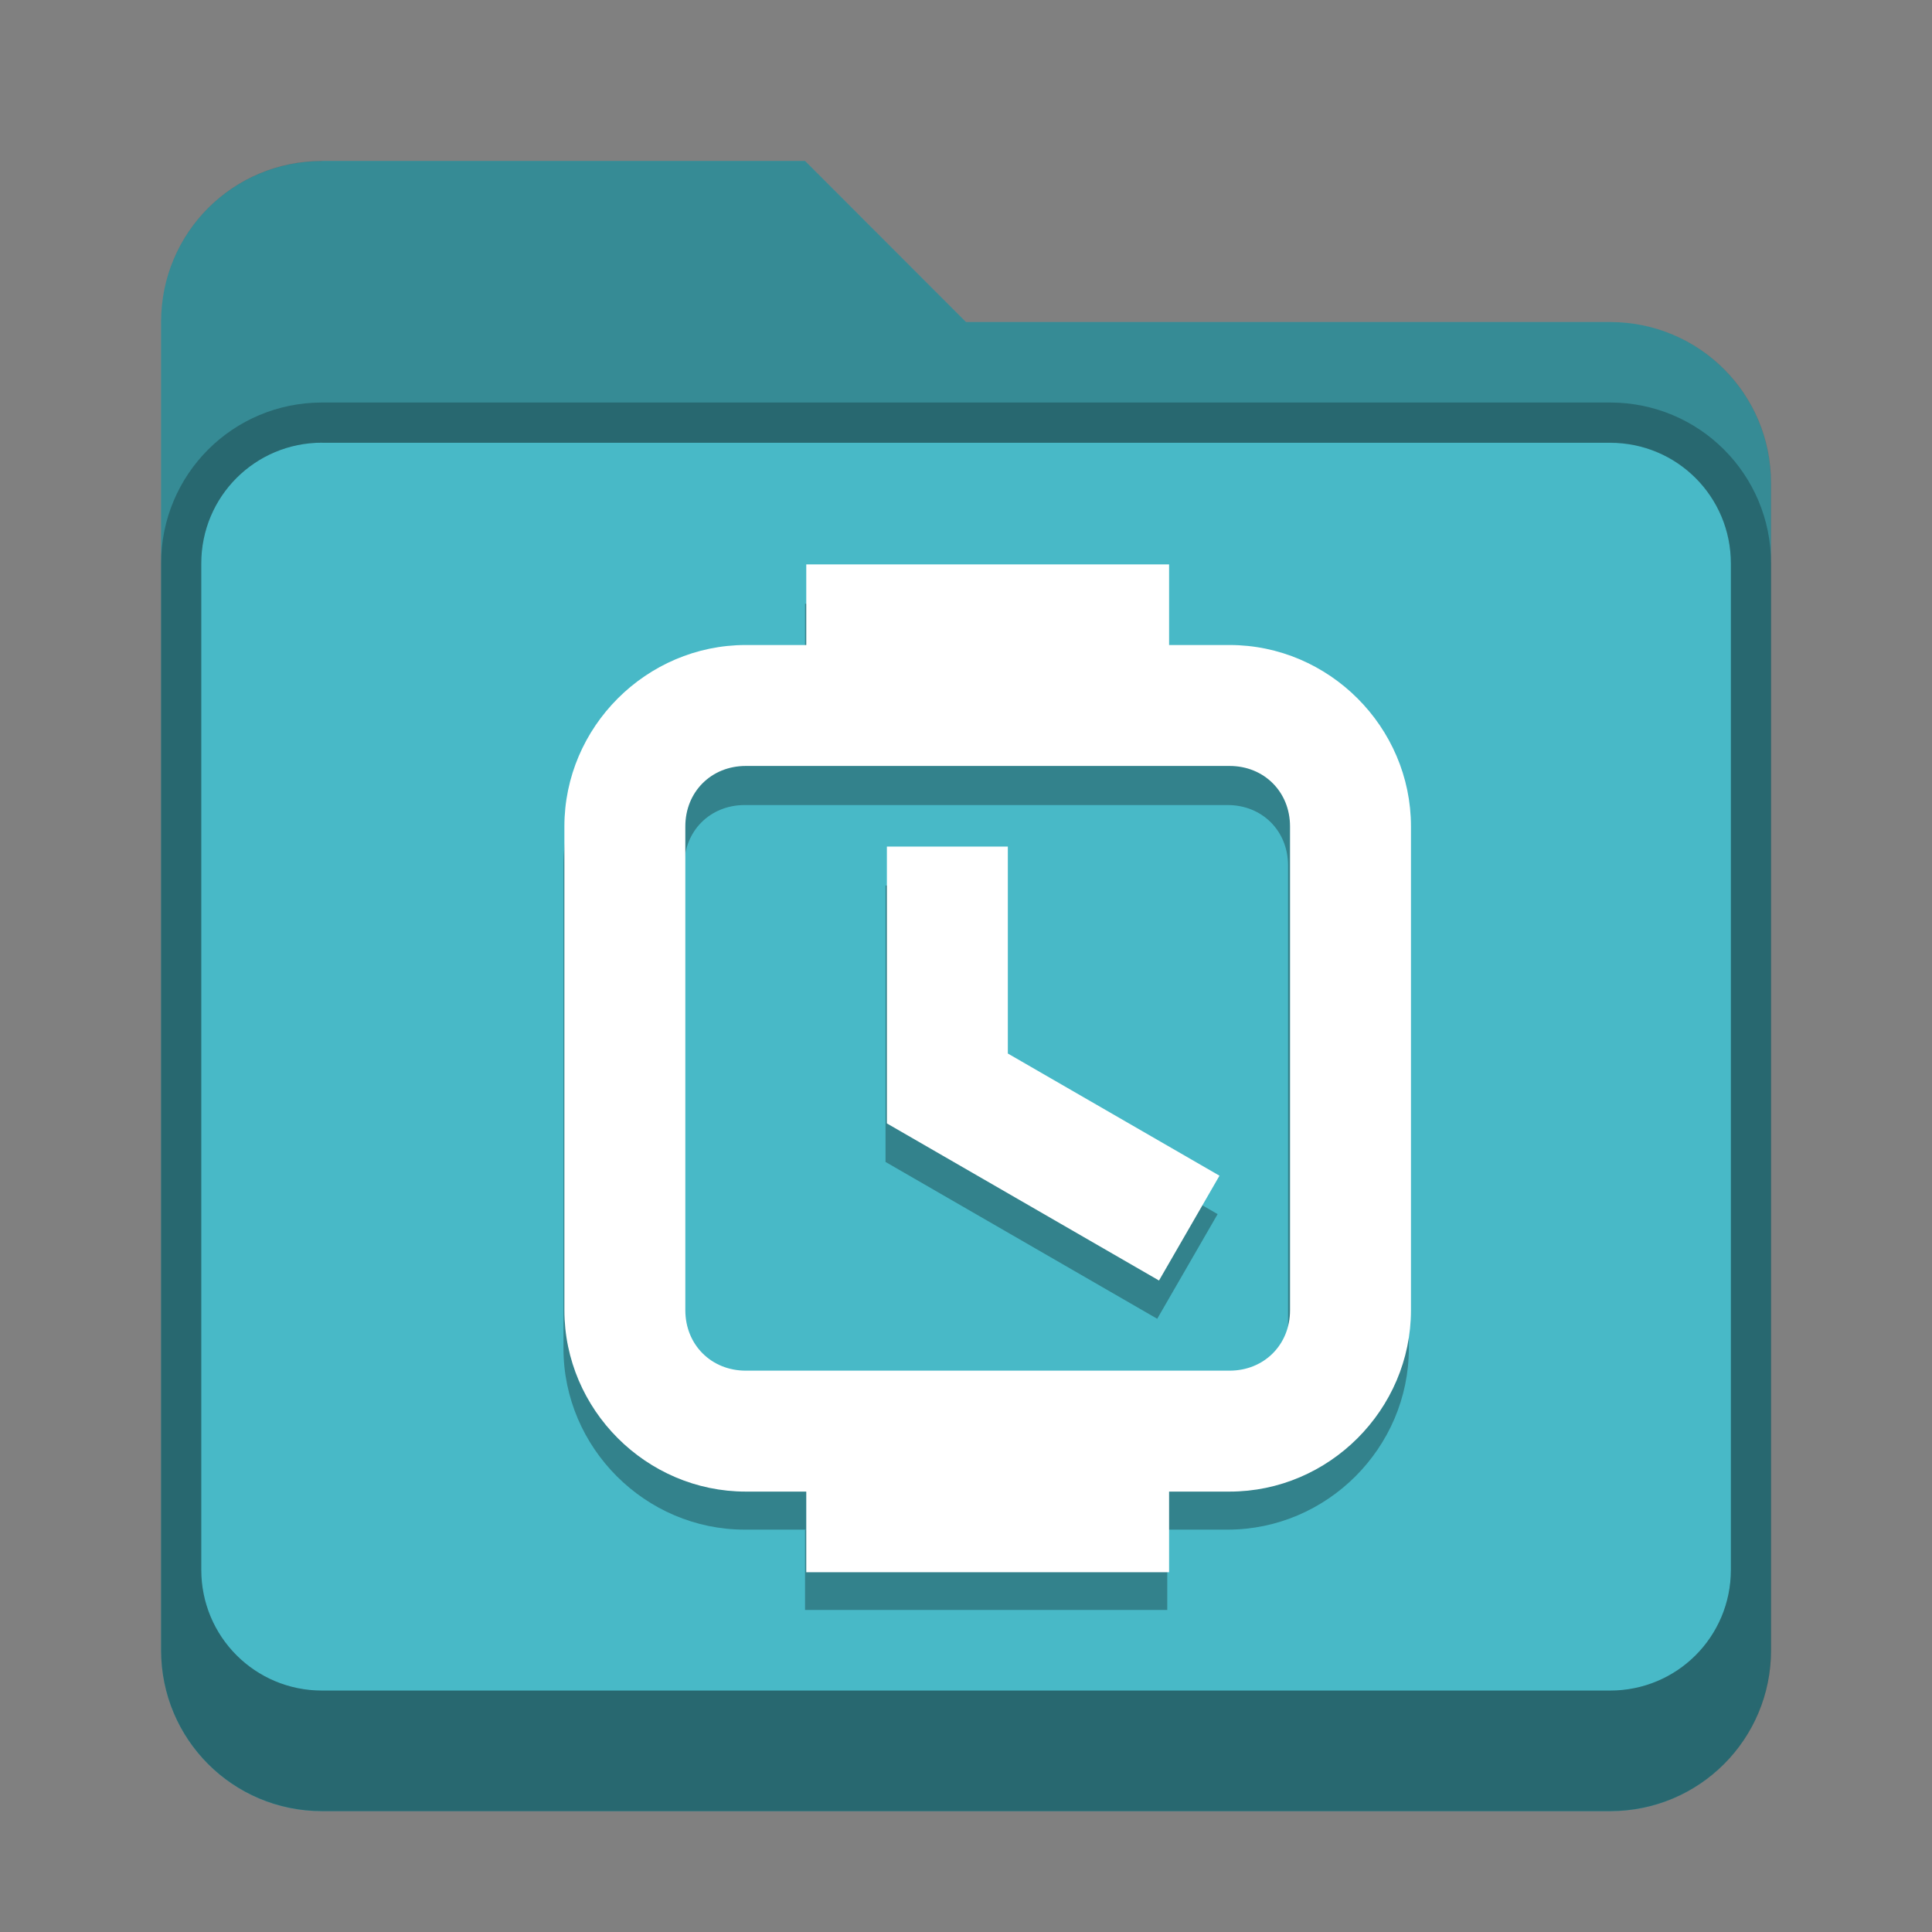 <?xml version="1.0" encoding="UTF-8" standalone="no"?>
<!-- Created with Inkscape (http://www.inkscape.org/) -->

<svg
   width="48"
   height="48"
   viewBox="0 0 12.7 12.7"
   version="1.1"
   id="svg5"
   inkscape:version="1.1.2 (0a00cf5339, 2022-02-04, custom)"
   sodipodi:docname="folder-recent.svg"
   xmlns:inkscape="http://www.inkscape.org/namespaces/inkscape"
   xmlns:sodipodi="http://sodipodi.sourceforge.net/DTD/sodipodi-0.dtd"
   xmlns="http://www.w3.org/2000/svg"
   xmlns:svg="http://www.w3.org/2000/svg">
  <rect x="0" y="0" width="12.7" height="12.7" fill="#808080" stroke="none"/>
  <sodipodi:namedview
     id="namedview7"
     pagecolor="#ffffff"
     bordercolor="#666666"
     borderopacity="1.0"
     inkscape:pageshadow="2"
     inkscape:pageopacity="0.0"
     inkscape:pagecheckerboard="0"
     inkscape:document-units="px"
     showgrid="false"
     units="px"
     height="48px"
     inkscape:zoom="16.6875"
     inkscape:cx="18.816479"
     inkscape:cy="24.958801"
     inkscape:window-width="1920"
     inkscape:window-height="1017"
     inkscape:window-x="0"
     inkscape:window-y="0"
     inkscape:window-maximized="1"
     inkscape:current-layer="svg5" />
  <defs
     id="defs2" />
  <path
     d="m 2.117,1.058 h 3.175 L 6.35,2.117 h 4.233 c 0.586,0 1.058,0.472 1.058,1.058 v 7.673 c 0,0.586 -0.472,1.058 -1.058,1.058 H 2.117 c -0.586,0 -1.058,-0.472 -1.058,-1.058 V 2.117 c 0,-0.586 0.472,-1.058 1.058,-1.058 z"
     style="vector-effect:none;fill:#48b9c7;fill-opacity:1;stroke:none;stroke-width:0.265;stroke-linecap:round;stroke-linejoin:miter;stroke-miterlimit:4;stroke-dasharray:none;stroke-dashoffset:0;stroke-opacity:0.392"
     id="path2328" />
  <path
     d="m 2.117,2.646 c -0.586,0 -1.058,0.472 -1.058,1.058 v 7.144 c 0,0.586 0.472,1.058 1.058,1.058 h 8.467 c 0.586,0 1.058,-0.472 1.058,-1.058 V 3.704 c 0,-0.586 -0.472,-1.058 -1.058,-1.058 z m 0,0.265 h 8.467 c 0.44,0 0.794,0.354 0.794,0.794 V 10.319 c 0,0.44 -0.354,0.794 -0.794,0.794 H 2.117 c -0.44,0 -0.794,-0.354 -0.794,-0.794 V 3.704 c 0,-0.44 0.354,-0.794 0.794,-0.794 z"
     style="display:inline;vector-effect:none;fill:#000000;fill-opacity:0.25;stroke:none;stroke-width:0.529;stroke-linecap:round;stroke-miterlimit:4;stroke-dasharray:none;stroke-opacity:1;enable-background:new"
     id="path2481" />
  <path
     d="m 2.117,1.058 c -0.586,0 -1.058,0.472 -1.058,1.058 v 8.731 c 0,0.586 0.472,1.058 1.058,1.058 h 8.467 c 0.586,0 1.058,-0.472 1.058,-1.058 V 3.175 c 0,-0.586 -0.472,-1.058 -1.058,-1.058 H 6.35 L 5.292,1.058 Z m 0,1.852 h 8.467 c 0.44,0 0.794,0.354 0.794,0.794 V 10.319 c 0,0.44 -0.354,0.794 -0.794,0.794 H 2.117 c -0.44,0 -0.794,-0.354 -0.794,-0.794 V 3.704 c 0,-0.44 0.354,-0.794 0.794,-0.794 z"
     style="vector-effect:none;fill:#000000;fill-opacity:0.25;stroke:none;stroke-width:0.265;stroke-linecap:round;stroke-linejoin:miter;stroke-miterlimit:4;stroke-dasharray:none;stroke-dashoffset:0;stroke-opacity:0.392"
     id="path2213" />
  <path
     d="m 4.895,4.498 c -0.653,0 -1.191,0.538 -1.191,1.191 v 3.175 c 0,0.653 0.538,1.191 1.191,1.191 h 3.175 c 0.653,0 1.191,-0.538 1.191,-1.191 V 5.689 c 0,-0.653 -0.538,-1.191 -1.191,-1.191 z m 0,0.794 h 3.175 c 0.227,0 0.397,0.17 0.397,0.397 v 3.175 c 0,0.227 -0.17,0.397 -0.397,0.397 H 4.895 c -0.227,0 -0.397,-0.17 -0.397,-0.397 V 5.689 c 0,-0.227 0.17,-0.397 0.397,-0.397 z M 5.821,5.821 V 7.638 L 7.607,8.669 8.004,7.981 6.615,7.179 V 5.821 Z M 5.292,10.054 h 2.381 v 0 0.529 0 H 5.292 v 0 z m 0,-6.085 h 2.381 v 0 0.529 0 H 5.292 v 0 z"
     style="display:inline;vector-effect:none;fill:#000000;fill-opacity:1;stroke-width:0.529;stroke-linecap:round;enable-background:new;opacity:0.3"
     id="path5507"
     sodipodi:nodetypes="ssssssssssssssssssccccccccccccccccccccccc" />
  <path
     id="path874"
     style="display:inline;vector-effect:none;fill:#ffffff;fill-opacity:1;stroke-width:0.529;stroke-linecap:round;enable-background:new"
     d="M 20 14 L 20 16 L 18.5 16 C 16.033 16 14 18.033 14 20.5 L 14 32.5 C 14 34.967 16.033 37 18.5 37 L 20 37 L 20 39 L 29 39 L 29 37 L 30.5 37 C 32.967 37 35 34.967 35 32.5 L 35 20.5 C 35 18.033 32.967 16 30.5 16 L 29 16 L 29 14 L 20 14 z M 18.5 19 L 30.5 19 C 31.357 19 32 19.643 32 20.5 L 32 32.5 C 32 33.357 31.357 34 30.5 34 L 18.5 34 C 17.643 34 17 33.357 17 32.5 L 17 20.5 C 17 19.643 17.643 19 18.5 19 z M 22 21 L 22 27.867 L 28.75 31.764 L 30.25 29.164 L 25 26.133 L 25 21 L 22 21 z "
     transform="scale(0.265)" />
</svg>
